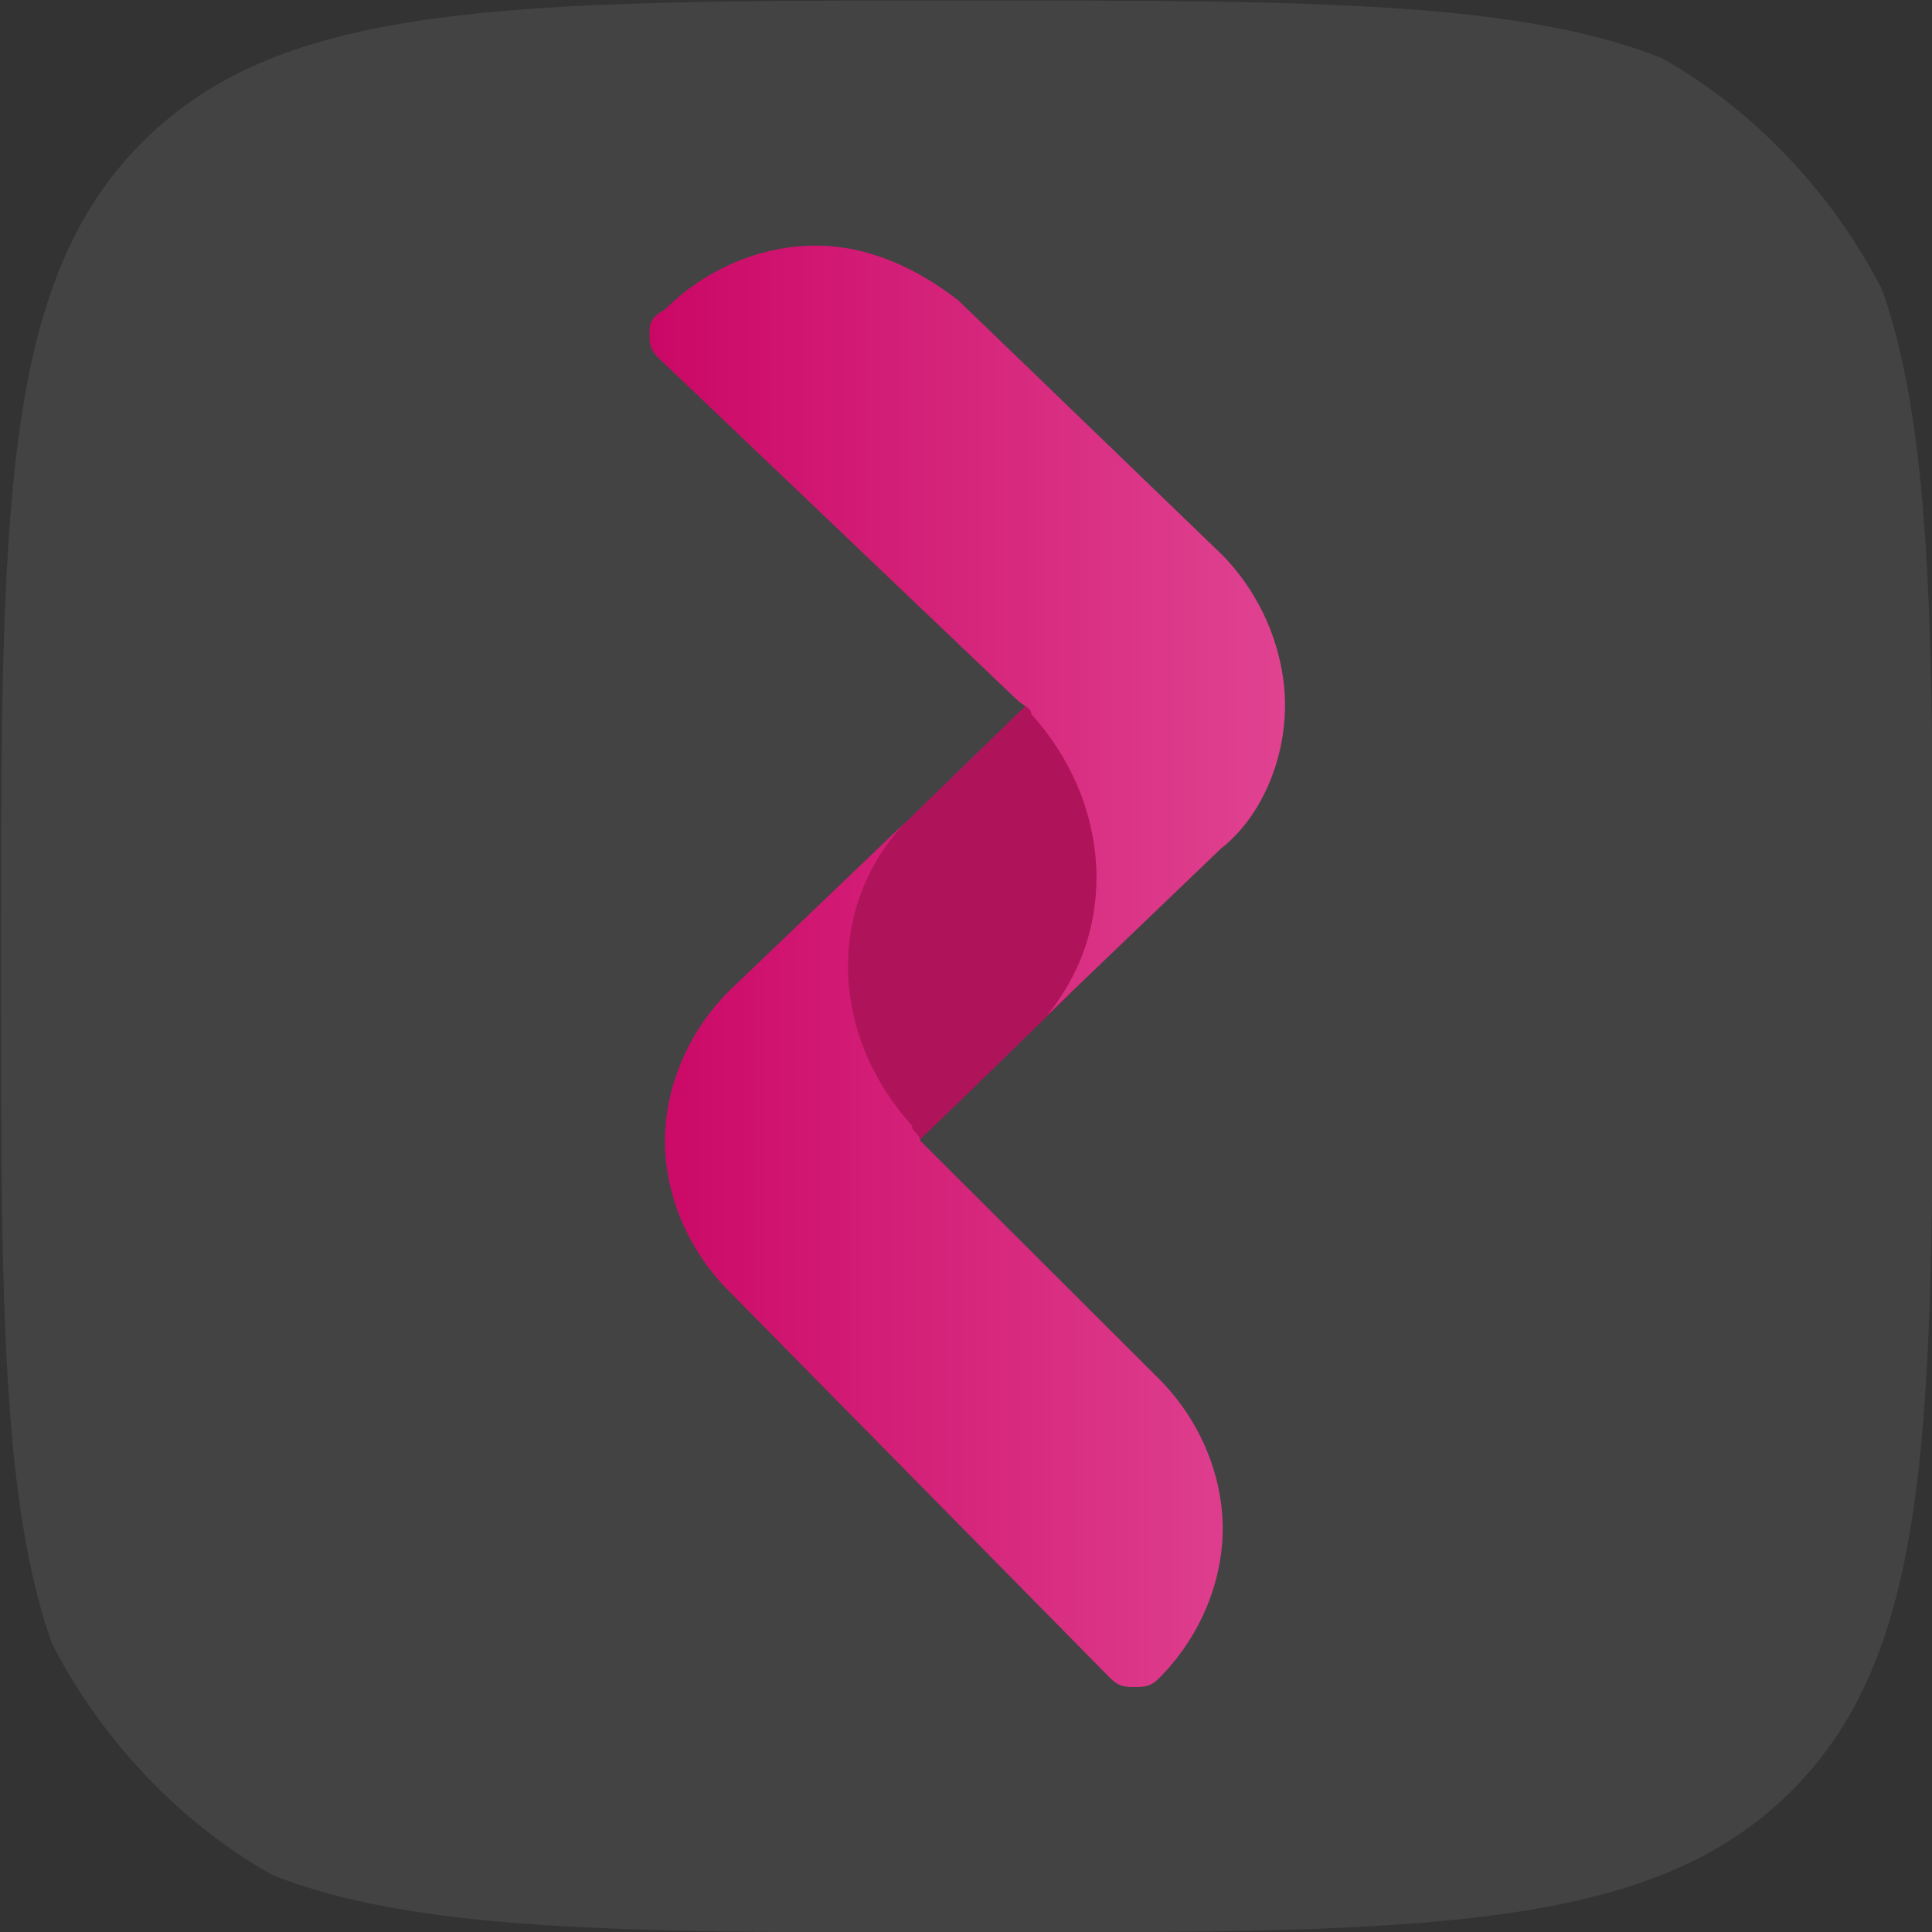 <?xml version="1.0" encoding="UTF-8" standalone="no"?>
<svg
   width="16"
   height="16"
   viewBox="0 0 16 16"
   fill="none"
   version="1.1"
   id="svg6"
   sodipodi:docname="router.svg"
   inkscape:version="1.3.2 (091e20ef0f, 2023-11-25)"
   xmlns:inkscape="http://www.inkscape.org/namespaces/inkscape"
   xmlns:sodipodi="http://sodipodi.sourceforge.net/DTD/sodipodi-0.dtd"
   xmlns="http://www.w3.org/2000/svg"
   xmlns:svg="http://www.w3.org/2000/svg">
  <rect x="0" y="0" width="16" height="16" fill="#333333" stroke="none"/>
  <sodipodi:namedview
     id="namedview6"
     pagecolor="#ffffff"
     bordercolor="#000000"
     borderopacity="0.25"
     inkscape:showpageshadow="2"
     inkscape:pageopacity="0.0"
     inkscape:pagecheckerboard="0"
     inkscape:deskcolor="#d1d1d1"
     showgrid="false"
     inkscape:zoom="50.8125"
     inkscape:cx="8.501845"
     inkscape:cy="8"
     inkscape:window-width="1920"
     inkscape:window-height="1011"
     inkscape:window-x="0"
     inkscape:window-y="32"
     inkscape:window-maximized="1"
     inkscape:current-layer="svg6" />
  <g
     clip-path="url(#clip0_2428_64339)"
     id="g3"
     transform="translate(-0.525,0.004)">
    <rect
       x="0.533"
       width="16"
       height="16"
       rx="4"
       fill="#ffffff"
       fill-opacity="0.08"
       id="rect1"
       y="0" />
    <path
       d="m 7.749,9.703 c -0.072,0 -0.129,0 -0.2,-0.071 L 6.49,8.576 C 6.461,8.548 6.447,8.533 6.447,8.505 6.433,8.491 6.418,8.434 6.433,8.376 6.433,8.348 6.447,8.334 6.461,8.319 6.475,8.305 6.49,8.291 6.504,8.277 6.533,8.248 6.547,8.22 6.561,8.205 6.819,7.963 7.062,7.72 7.319,7.492 7.892,6.936 8.464,6.38 9.036,5.824 9.036,5.795 9.079,5.624 9.208,5.581 9.251,5.567 9.308,5.567 9.336,5.567 c 0.072,0 0.129,0 0.2,0.071 l 1.116,1.055 c 0.043,0.057 0.086,0.128 0.071,0.2 -0.014,0.071 -0.086,0.114 -0.114,0.128 -0.129,0.071 -0.529,0.471 -1.287,1.269 C 8.864,8.733 8.421,9.175 7.963,9.603 7.949,9.617 7.935,9.66 7.892,9.689 7.849,9.703 7.806,9.703 7.749,9.703 Z"
       fill="#af145b"
       id="path1" />
    <path
       d="M 8.078,9.318 C 7.42,8.59 7.348,7.549 8.006,6.822 L 6.561,8.205 c -0.329,0.328 -0.529,0.784 -0.529,1.241 0,0.456 0.2,0.913 0.529,1.241 l 3.161,3.209 c 0.072,0.071 0.129,0.071 0.2,0.071 0.072,0 0.129,0 0.2,-0.071 0.329,-0.328 0.529,-0.784 0.529,-1.241 0,-0.456 -0.2,-0.913 -0.529,-1.241 L 8.149,9.446 C 8.135,9.375 8.078,9.375 8.078,9.318 Z"
       fill="url(#paint0_linear_2428_64339)"
       id="path2"
       style="fill:url(#paint0_linear_2428_64339)" />
    <path
       d="M 10.638,4.583 8.464,2.486 C 8.135,2.23 7.734,2.03 7.277,2.03 c -0.458,0 -0.915,0.2 -1.244,0.528 -0.129,0.071 -0.129,0.128 -0.129,0.2 0,0.071 0,0.128 0.072,0.2 l 2.961,2.824 c 0.072,0.071 0.129,0.071 0.129,0.128 0.658,0.727 0.73,1.768 0.129,2.496 L 10.638,7.022 c 0.329,-0.257 0.529,-0.727 0.529,-1.184 0,-0.456 -0.2,-0.927 -0.529,-1.255 z"
       fill="url(#paint1_linear_2428_64339)"
       id="path3"
       style="fill:url(#paint1_linear_2428_64339)" />
  </g>
  <defs
     id="defs6">
    <linearGradient
       id="paint0_linear_2428_64339"
       x1="5.845"
       y1="7.999"
       x2="11.143"
       y2="7.999"
       gradientUnits="userSpaceOnUse">
      <stop
         stop-color="#CB0766"
         id="stop3" />
      <stop
         offset="1"
         stop-color="#E04391"
         id="stop4" />
    </linearGradient>
    <linearGradient
       id="paint1_linear_2428_64339"
       x1="5.903"
       y1="5.217"
       x2="11.167"
       y2="5.217"
       gradientUnits="userSpaceOnUse">
      <stop
         stop-color="#CB0766"
         id="stop5" />
      <stop
         offset="1"
         stop-color="#E04391"
         id="stop6" />
    </linearGradient>
    <clipPath
       id="clip0_2428_64339">
      <path
         d="m 0.533,8 c 0,-3.771 0,-5.657 1.172,-6.828 C 2.876,0 4.762,0 8.533,0 c 3.771,0 5.657,0 6.828,1.172 1.172,1.172 1.172,3.057 1.172,6.828 0,3.771 0,5.657 -1.172,6.828 C 14.19,16 12.304,16 8.533,16 4.762,16 2.876,16 1.705,14.828 0.533,13.657 0.533,11.771 0.533,8 Z"
         fill="#ffffff"
         id="path6" />
    </clipPath>
  </defs>
</svg>
